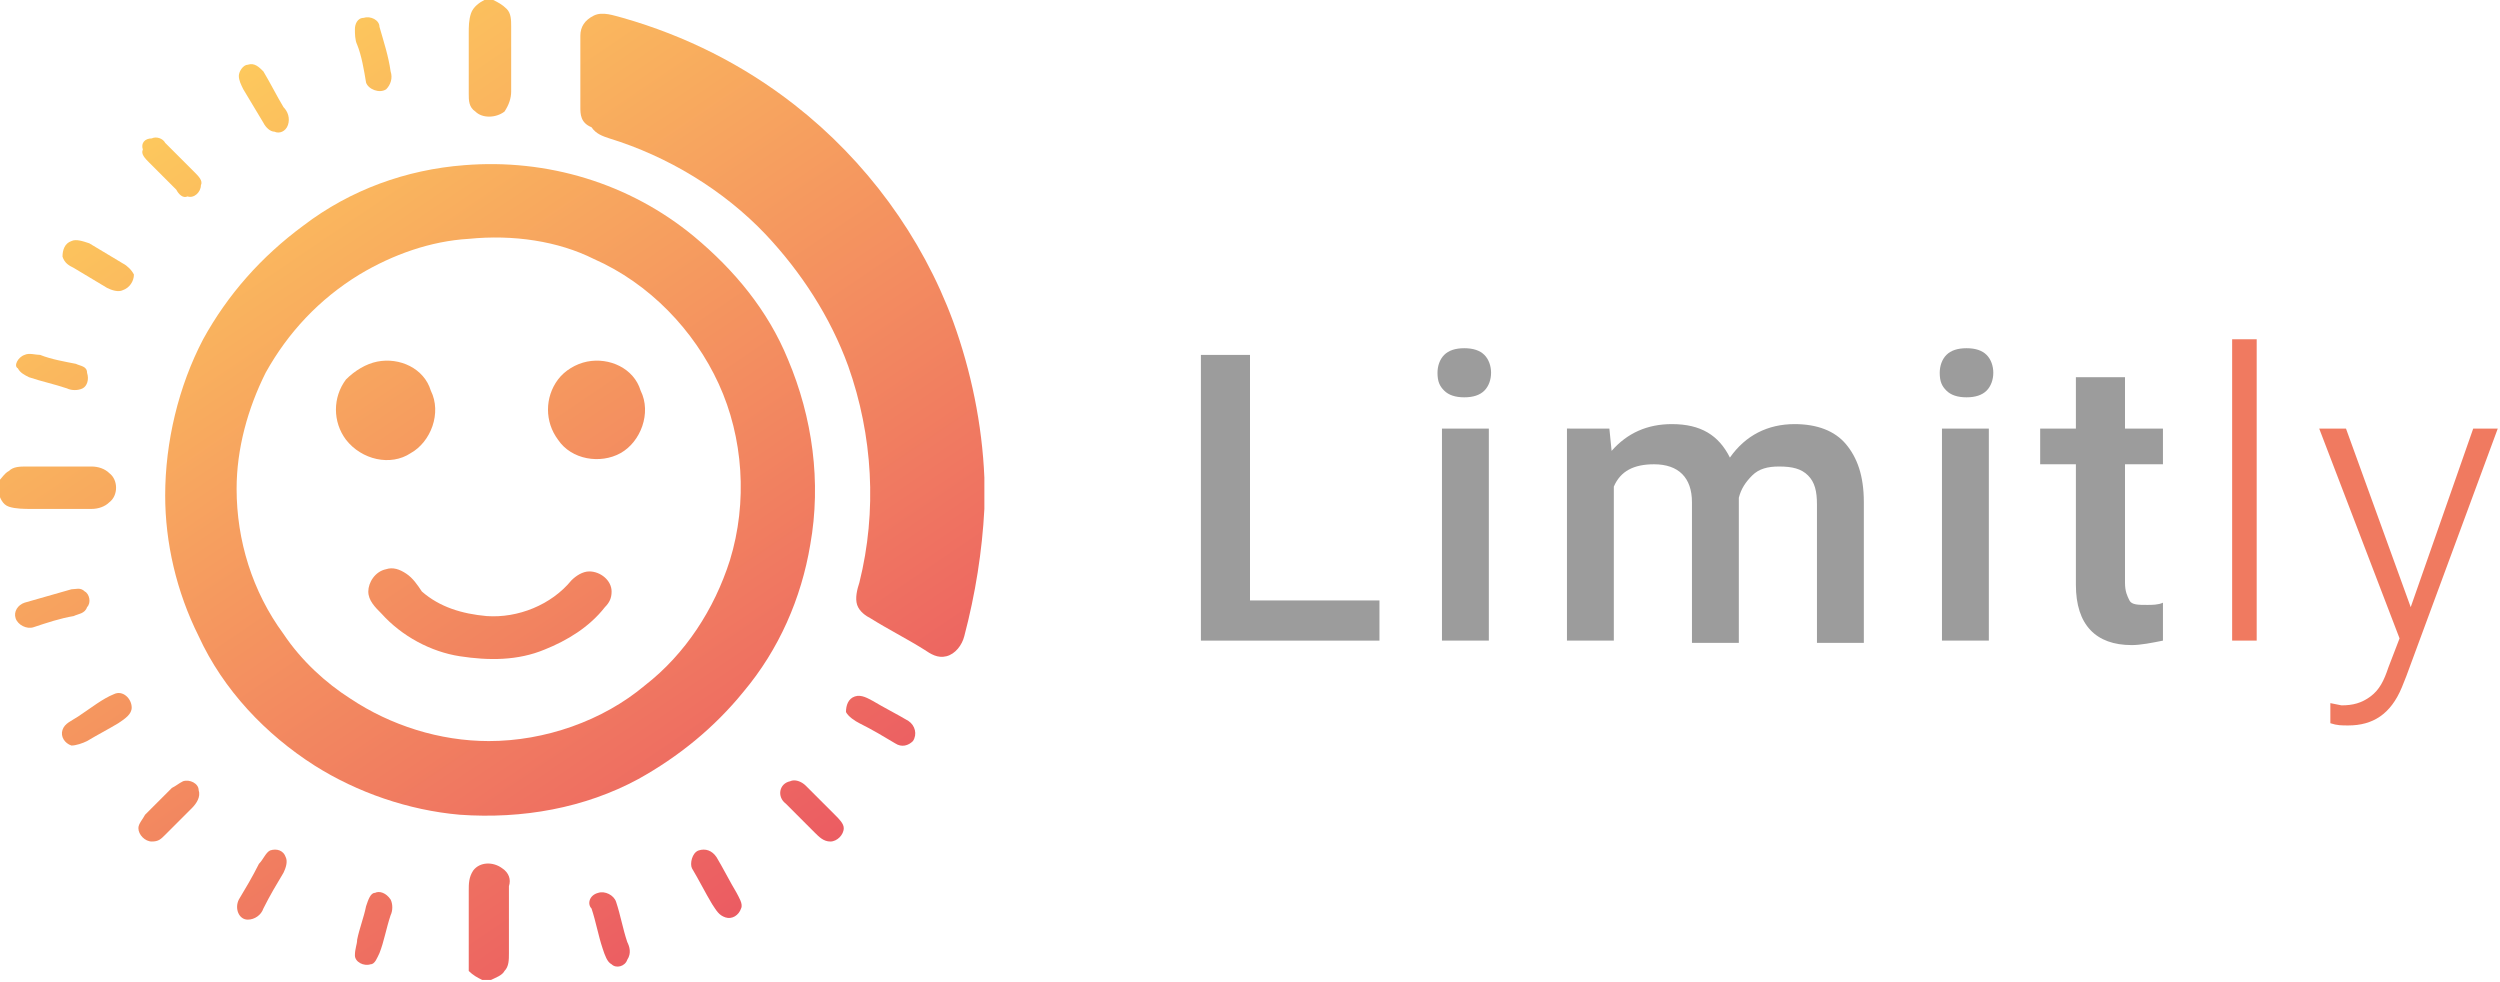 <?xml version="1.0" encoding="utf-8"?>
<!-- Generator: Adobe Illustrator 19.0.0, SVG Export Plug-In . SVG Version: 6.00 Build 0)  -->
<svg version="1.1" id="Layer_1" xmlns="http://www.w3.org/2000/svg" xmlns:xlink="http://www.w3.org/1999/xlink" x="0px" y="0px"
	 viewBox="0 0 112 44" style="enable-background:new 0 0 112 44;" xml:space="preserve">
<style type="text/css">
	.st0{fill:url(#XMLID_19_);}
	.st1{fill:url(#XMLID_20_);}
	.st2{fill:url(#XMLID_21_);}
	.st3{fill:url(#XMLID_22_);}
	.st4{fill:url(#XMLID_23_);}
	.st5{fill:url(#XMLID_24_);}
	.st6{fill:url(#XMLID_25_);}
	.st7{fill:url(#XMLID_26_);}
	.st8{fill:url(#XMLID_27_);}
	.st9{fill:url(#XMLID_28_);}
	.st10{fill:url(#XMLID_29_);}
	.st11{fill:url(#XMLID_30_);}
	.st12{fill:url(#XMLID_31_);}
	.st13{fill:url(#XMLID_32_);}
	.st14{fill:url(#XMLID_33_);}
	.st15{fill:url(#XMLID_34_);}
	.st16{fill:url(#XMLID_35_);}
	.st17{fill:url(#XMLID_36_);}
	.st18{fill:url(#XMLID_37_);}
	.st19{fill:url(#XMLID_38_);}
	.st20{fill:url(#XMLID_39_);}
	.st21{fill:url(#XMLID_40_);}
	.st22{fill:#9C9C9C;}
	.st23{fill:#F07A60;}
</style>
<g id="_x23_8bc64dff">
	<linearGradient id="XMLID_19_" gradientUnits="userSpaceOnUse" x1="43.576" y1="34.569" x2="18.48" y2="-2.456">
		<stop  offset="0" style="stop-color:#EB5A62"/>
		<stop  offset="1" style="stop-color:#FDC95D"/>
	</linearGradient>
	<path id="XMLID_78_" class="st0" d="M21.7,0h0.4c0.2,0.1,0.4,0.2,0.6,0.4c0.2,0.2,0.2,0.5,0.2,0.8c0,1,0,2,0,2.9
		c0,0.3-0.1,0.6-0.3,0.9c-0.4,0.3-1,0.3-1.3,0C21,4.8,21,4.5,21,4.2c0-0.9,0-1.8,0-2.7c0-0.3,0-0.6,0.1-0.9
		C21.2,0.3,21.5,0.1,21.7,0z"/>
	<linearGradient id="XMLID_20_" gradientUnits="userSpaceOnUse" x1="48.12" y1="31.489" x2="23.024" y2="-5.536">
		<stop  offset="0" style="stop-color:#EB5A62"/>
		<stop  offset="1" style="stop-color:#FDC95D"/>
	</linearGradient>
	<path id="XMLID_77_" class="st1" d="M26.6,0.7c0.4-0.2,0.9,0,1.3,0.1c2.8,0.8,5.4,2.1,7.7,3.9c3.2,2.5,5.7,5.9,7.1,9.7
		c0.8,2.2,1.3,4.6,1.4,7v1.4c-0.1,1.9-0.4,3.8-0.9,5.7c-0.1,0.4-0.4,0.8-0.8,0.9c-0.4,0.1-0.7-0.1-1-0.3c-0.8-0.5-1.6-0.9-2.4-1.4
		c-0.2-0.1-0.5-0.3-0.6-0.6c-0.1-0.3,0-0.7,0.1-1c0.8-3.2,0.6-6.6-0.5-9.7c-0.8-2.2-2.1-4.2-3.7-5.9c-1.9-2-4.4-3.5-7-4.3
		c-0.3-0.1-0.6-0.2-0.8-0.5C26,5.5,26,5.1,26,4.8c0-1.1,0-2.1,0-3.2C26,1.2,26.2,0.9,26.6,0.7z"/>
	<linearGradient id="XMLID_21_" gradientUnits="userSpaceOnUse" x1="40.115" y1="36.916" x2="15.018" y2="-0.11">
		<stop  offset="0" style="stop-color:#EB5A62"/>
		<stop  offset="1" style="stop-color:#FDC95D"/>
	</linearGradient>
	<path id="XMLID_76_" class="st2" d="M16.3,0.8c0.3-0.1,0.7,0.1,0.7,0.4c0.2,0.7,0.4,1.3,0.5,2c0.1,0.3,0,0.6-0.2,0.8
		c-0.3,0.2-0.8,0-0.9-0.3C16.3,3.1,16.2,2.5,16,2c-0.1-0.2-0.1-0.5-0.1-0.7C15.9,1.1,16,0.8,16.3,0.8z"/>
	<linearGradient id="XMLID_22_" gradientUnits="userSpaceOnUse" x1="35.819" y1="39.828" x2="10.722" y2="2.802">
		<stop  offset="0" style="stop-color:#EB5A62"/>
		<stop  offset="1" style="stop-color:#FDC95D"/>
	</linearGradient>
	<path id="XMLID_75_" class="st3" d="M11.1,2.9c0.3-0.1,0.5,0.1,0.7,0.3c0.3,0.5,0.6,1.1,0.9,1.6C12.9,5,13,5.3,12.9,5.6
		c-0.1,0.3-0.4,0.4-0.6,0.3c-0.2,0-0.4-0.2-0.5-0.4c-0.3-0.5-0.6-1-0.9-1.5c-0.1-0.2-0.2-0.4-0.2-0.6C10.7,3.2,10.9,2.9,11.1,2.9z"
		/>
	<linearGradient id="XMLID_23_" gradientUnits="userSpaceOnUse" x1="31.563" y1="42.712" x2="6.466" y2="5.687">
		<stop  offset="0" style="stop-color:#EB5A62"/>
		<stop  offset="1" style="stop-color:#FDC95D"/>
	</linearGradient>
	<path id="XMLID_73_" class="st4" d="M6.8,6.2C7,6.1,7.3,6.2,7.4,6.4c0.4,0.4,0.9,0.9,1.3,1.3c0.2,0.2,0.4,0.4,0.3,0.6
		c0,0.3-0.3,0.6-0.6,0.5C8.2,8.9,8,8.7,7.9,8.5C7.5,8.1,7.1,7.7,6.7,7.3C6.5,7.1,6.3,6.9,6.4,6.7C6.3,6.4,6.5,6.2,6.8,6.2z"/>
	<linearGradient id="XMLID_24_" gradientUnits="userSpaceOnUse" x1="34.66" y1="40.613" x2="9.564" y2="3.587">
		<stop  offset="0" style="stop-color:#EB5A62"/>
		<stop  offset="1" style="stop-color:#FDC95D"/>
	</linearGradient>
	<path id="XMLID_70_" class="st5" d="M20.8,7.4c3.7-0.3,7.4,0.8,10.3,3.2c1.8,1.5,3.3,3.3,4.2,5.5c1.1,2.6,1.5,5.5,1,8.3
		c-0.4,2.4-1.4,4.7-3,6.6c-1.3,1.6-2.9,2.9-4.7,3.9c-2.4,1.3-5.2,1.8-8,1.6c-2.3-0.2-4.6-1-6.5-2.2c-2.2-1.4-4.1-3.4-5.2-5.8
		c-1-2-1.5-4.2-1.5-6.3c0-2.4,0.6-4.9,1.7-7c1.1-2,2.6-3.7,4.5-5.1C15.7,8.5,18.2,7.6,20.8,7.4 M21,10.7c-1.7,0.1-3.4,0.7-4.9,1.6
		c-1.8,1.1-3.2,2.6-4.2,4.4c-0.8,1.6-1.3,3.4-1.3,5.2c0,2.3,0.7,4.6,2.1,6.5c0.8,1.2,1.9,2.2,3,2.9c1.8,1.2,4,1.9,6.2,1.9
		c2.5,0,5.1-0.9,7-2.5c1.8-1.4,3.1-3.4,3.8-5.6c0.8-2.6,0.6-5.5-0.5-7.9c-1.1-2.4-3.1-4.5-5.6-5.6C25,10.8,23,10.5,21,10.7z"/>
	<linearGradient id="XMLID_25_" gradientUnits="userSpaceOnUse" x1="27.274" y1="45.619" x2="2.177" y2="8.594">
		<stop  offset="0" style="stop-color:#EB5A62"/>
		<stop  offset="1" style="stop-color:#FDC95D"/>
	</linearGradient>
	<path id="XMLID_69_" class="st6" d="M3.2,10.8c0.2-0.1,0.5,0,0.8,0.1c0.5,0.3,1,0.6,1.5,0.9c0.2,0.1,0.4,0.3,0.5,0.5
		C6,12.6,5.8,12.9,5.5,13c-0.2,0.1-0.5,0-0.7-0.1c-0.5-0.3-1-0.6-1.5-0.9c-0.2-0.1-0.4-0.2-0.5-0.5C2.8,11.2,2.9,10.9,3.2,10.8z"/>
	<linearGradient id="XMLID_26_" gradientUnits="userSpaceOnUse" x1="23.609" y1="48.103" x2="-1.487" y2="11.078">
		<stop  offset="0" style="stop-color:#EB5A62"/>
		<stop  offset="1" style="stop-color:#FDC95D"/>
	</linearGradient>
	<path id="XMLID_68_" class="st7" d="M1.1,15.9c0.2-0.1,0.5,0,0.7,0c0.5,0.2,1.1,0.3,1.6,0.4c0.2,0.1,0.5,0.1,0.5,0.4
		c0.1,0.3,0,0.6-0.2,0.7c-0.2,0.1-0.5,0.1-0.7,0c-0.6-0.2-1.1-0.3-1.7-0.5c-0.2-0.1-0.4-0.2-0.5-0.4C0.6,16.4,0.8,16,1.1,15.9z"/>
	<linearGradient id="XMLID_27_" gradientUnits="userSpaceOnUse" x1="33.117" y1="41.659" x2="8.021" y2="4.633">
		<stop  offset="0" style="stop-color:#EB5A62"/>
		<stop  offset="1" style="stop-color:#FDC95D"/>
	</linearGradient>
	<path id="XMLID_67_" class="st8" d="M16.9,16.2c1-0.2,2.1,0.3,2.4,1.3c0.5,1,0,2.3-0.9,2.8c-0.9,0.6-2.2,0.3-2.9-0.6
		c-0.6-0.8-0.6-1.9,0-2.7C15.9,16.6,16.4,16.3,16.9,16.2z"/>
	<linearGradient id="XMLID_28_" gradientUnits="userSpaceOnUse" x1="39.548" y1="37.299" x2="14.452" y2="0.274">
		<stop  offset="0" style="stop-color:#EB5A62"/>
		<stop  offset="1" style="stop-color:#FDC95D"/>
	</linearGradient>
	<path id="XMLID_66_" class="st9" d="M26.3,16.2c1-0.2,2.1,0.3,2.4,1.3c0.5,1,0,2.3-0.9,2.8c-0.9,0.5-2.2,0.3-2.8-0.6
		c-0.6-0.8-0.6-1.9,0-2.7C25.3,16.6,25.8,16.3,26.3,16.2z"/>
	<linearGradient id="XMLID_29_" gradientUnits="userSpaceOnUse" x1="21.428" y1="49.581" x2="-3.668" y2="12.556">
		<stop  offset="0" style="stop-color:#EB5A62"/>
		<stop  offset="1" style="stop-color:#FDC95D"/>
	</linearGradient>
	<path id="XMLID_65_" class="st10" d="M0.4,21.1c0.2-0.2,0.5-0.2,0.8-0.2c1,0,2,0,2.9,0c0.3,0,0.6,0.1,0.8,0.3c0.4,0.3,0.4,1,0,1.3
		c-0.2,0.2-0.5,0.3-0.8,0.3c-0.9,0-1.8,0-2.7,0c-0.3,0-0.7,0-1-0.1c-0.3-0.1-0.4-0.4-0.5-0.7v-0.4C0.1,21.4,0.2,21.2,0.4,21.1z"/>
	<linearGradient id="XMLID_30_" gradientUnits="userSpaceOnUse" x1="32.523" y1="42.061" x2="7.427" y2="5.036">
		<stop  offset="0" style="stop-color:#EB5A62"/>
		<stop  offset="1" style="stop-color:#FDC95D"/>
	</linearGradient>
	<path id="XMLID_64_" class="st11" d="M17.3,25.5c0.3-0.1,0.6,0,0.9,0.2c0.3,0.2,0.5,0.5,0.7,0.8c0.8,0.7,1.8,1,2.9,1.1
		c1.4,0.1,2.9-0.5,3.8-1.6c0.2-0.2,0.5-0.4,0.8-0.4c0.5,0,1,0.4,1,0.9c0,0.3-0.1,0.5-0.3,0.7c-0.7,0.9-1.7,1.5-2.7,1.9
		c-1.2,0.5-2.5,0.5-3.8,0.3c-1.3-0.2-2.6-0.9-3.5-1.9c-0.3-0.3-0.6-0.6-0.6-1C16.5,26.1,16.8,25.6,17.3,25.5z"/>
	<linearGradient id="XMLID_31_" gradientUnits="userSpaceOnUse" x1="18.727" y1="51.412" x2="-6.369" y2="14.387">
		<stop  offset="0" style="stop-color:#EB5A62"/>
		<stop  offset="1" style="stop-color:#FDC95D"/>
	</linearGradient>
	<path id="XMLID_63_" class="st12" d="M3.2,26.4c0.2,0,0.4-0.1,0.6,0.1C4,26.6,4.1,27,3.9,27.2c-0.1,0.3-0.4,0.3-0.6,0.4
		c-0.6,0.1-1.2,0.3-1.8,0.5c-0.3,0.1-0.7-0.1-0.8-0.4c-0.1-0.3,0.1-0.6,0.4-0.7C1.8,26.8,2.5,26.6,3.2,26.4z"/>
	<linearGradient id="XMLID_32_" gradientUnits="userSpaceOnUse" x1="17.817" y1="52.029" x2="-7.279" y2="15.004">
		<stop  offset="0" style="stop-color:#EB5A62"/>
		<stop  offset="1" style="stop-color:#FDC95D"/>
	</linearGradient>
	<path id="XMLID_62_" class="st13" d="M5.1,31.1c0.4-0.2,0.8,0.2,0.8,0.6c0,0.3-0.3,0.5-0.6,0.7c-0.5,0.3-0.9,0.5-1.4,0.8
		c-0.2,0.1-0.5,0.2-0.7,0.2c-0.3-0.1-0.5-0.4-0.4-0.7c0.1-0.3,0.4-0.4,0.7-0.6C4.1,31.7,4.6,31.3,5.1,31.1z"/>
	<linearGradient id="XMLID_33_" gradientUnits="userSpaceOnUse" x1="41.817" y1="35.762" x2="16.721" y2="-1.264">
		<stop  offset="0" style="stop-color:#EB5A62"/>
		<stop  offset="1" style="stop-color:#FDC95D"/>
	</linearGradient>
	<path id="XMLID_61_" class="st14" d="M38.3,31.2c0.3-0.1,0.6,0.1,0.8,0.2c0.5,0.3,1.1,0.6,1.6,0.9c0.3,0.2,0.4,0.6,0.2,0.9
		c-0.2,0.2-0.5,0.3-0.8,0.1c-0.5-0.3-1-0.6-1.6-0.9c-0.2-0.1-0.5-0.3-0.6-0.5C37.9,31.6,38,31.3,38.3,31.2z"/>
	<linearGradient id="XMLID_34_" gradientUnits="userSpaceOnUse" x1="18.102" y1="51.836" x2="-6.994" y2="14.811">
		<stop  offset="0" style="stop-color:#EB5A62"/>
		<stop  offset="1" style="stop-color:#FDC95D"/>
	</linearGradient>
	<path id="XMLID_56_" class="st15" d="M8.2,35c0.3-0.1,0.7,0.1,0.7,0.4C9,35.7,8.8,36,8.6,36.2c-0.4,0.4-0.8,0.8-1.2,1.2
		c-0.2,0.2-0.3,0.3-0.6,0.3c-0.3,0-0.6-0.3-0.6-0.6c0-0.2,0.2-0.4,0.3-0.6c0.4-0.4,0.8-0.8,1.2-1.2C7.9,35.2,8,35.1,8.2,35z"/>
	<linearGradient id="XMLID_35_" gradientUnits="userSpaceOnUse" x1="37.774" y1="38.502" x2="12.678" y2="1.476">
		<stop  offset="0" style="stop-color:#EB5A62"/>
		<stop  offset="1" style="stop-color:#FDC95D"/>
	</linearGradient>
	<path id="XMLID_55_" class="st16" d="M35.4,35c0.2-0.1,0.5,0,0.7,0.2c0.4,0.4,0.9,0.9,1.3,1.3c0.2,0.2,0.4,0.4,0.4,0.6
		c0,0.3-0.3,0.6-0.6,0.6c-0.3,0-0.5-0.2-0.7-0.4c-0.4-0.4-0.9-0.9-1.3-1.3C34.8,35.7,34.9,35.1,35.4,35z"/>
	<linearGradient id="XMLID_36_" gradientUnits="userSpaceOnUse" x1="19.46" y1="50.915" x2="-5.636" y2="13.89">
		<stop  offset="0" style="stop-color:#EB5A62"/>
		<stop  offset="1" style="stop-color:#FDC95D"/>
	</linearGradient>
	<path id="XMLID_54_" class="st17" d="M12.1,38.1c0.3-0.1,0.6,0,0.7,0.3c0.1,0.2,0,0.5-0.1,0.7c-0.3,0.5-0.6,1-0.9,1.6
		c-0.1,0.3-0.4,0.5-0.7,0.5c-0.4,0-0.6-0.5-0.4-0.9c0.3-0.5,0.6-1,0.9-1.6C11.8,38.5,11.9,38.2,12.1,38.1z"/>
	<linearGradient id="XMLID_37_" gradientUnits="userSpaceOnUse" x1="33.398" y1="41.468" x2="8.302" y2="4.443">
		<stop  offset="0" style="stop-color:#EB5A62"/>
		<stop  offset="1" style="stop-color:#FDC95D"/>
	</linearGradient>
	<path id="XMLID_53_" class="st18" d="M31.3,38.1c0.3-0.1,0.6,0,0.8,0.3c0.3,0.5,0.6,1.1,0.9,1.6c0.1,0.2,0.3,0.5,0.2,0.7
		c-0.1,0.3-0.4,0.5-0.7,0.4c-0.3-0.1-0.4-0.3-0.6-0.6c-0.3-0.5-0.6-1.1-0.9-1.6C30.9,38.7,31,38.2,31.3,38.1z"/>
	<linearGradient id="XMLID_38_" gradientUnits="userSpaceOnUse" x1="25.594" y1="46.758" x2="0.497" y2="9.733">
		<stop  offset="0" style="stop-color:#EB5A62"/>
		<stop  offset="1" style="stop-color:#FDC95D"/>
	</linearGradient>
	<path id="XMLID_52_" class="st19" d="M21.2,39c0.3-0.4,0.9-0.4,1.3-0.1c0.3,0.2,0.4,0.5,0.3,0.8c0,1,0,2,0,3c0,0.3,0,0.6-0.2,0.8
		c-0.1,0.2-0.4,0.3-0.6,0.4h-0.4c-0.2-0.1-0.4-0.2-0.6-0.4C21,43.3,21,43,21,42.8c0-1,0-1.9,0-2.9C21,39.6,21,39.3,21.2,39z"/>
	<linearGradient id="XMLID_39_" gradientUnits="userSpaceOnUse" x1="21.897" y1="49.264" x2="-3.2" y2="12.239">
		<stop  offset="0" style="stop-color:#EB5A62"/>
		<stop  offset="1" style="stop-color:#FDC95D"/>
	</linearGradient>
	<path id="XMLID_51_" class="st20" d="M16.8,40c0.2-0.1,0.5,0,0.7,0.3c0.1,0.2,0.1,0.5,0,0.7c-0.2,0.6-0.3,1.2-0.5,1.7
		c-0.1,0.2-0.2,0.5-0.4,0.5c-0.3,0.1-0.7-0.1-0.7-0.4c0-0.3,0.1-0.5,0.1-0.7c0.1-0.5,0.3-1,0.4-1.5C16.5,40.3,16.6,40,16.8,40z"/>
	<linearGradient id="XMLID_40_" gradientUnits="userSpaceOnUse" x1="29.101" y1="44.381" x2="4.005" y2="7.355">
		<stop  offset="0" style="stop-color:#EB5A62"/>
		<stop  offset="1" style="stop-color:#FDC95D"/>
	</linearGradient>
	<path id="XMLID_50_" class="st21" d="M26.8,40c0.3-0.1,0.7,0.1,0.8,0.4c0.2,0.6,0.3,1.2,0.5,1.8c0.1,0.2,0.2,0.5,0,0.8
		c-0.1,0.3-0.5,0.4-0.7,0.2c-0.2-0.1-0.3-0.4-0.4-0.7c-0.2-0.6-0.3-1.2-0.5-1.8C26.3,40.5,26.4,40.1,26.8,40z"/>
</g>
<g id="XMLID_1_">
	<path id="XMLID_3_" class="st22" d="M56,26.9h5.8v1.8h-8V15.9H56V26.9z"/>
	<path id="XMLID_5_" class="st22" d="M64.4,16.7c0-0.3,0.1-0.6,0.3-0.8c0.2-0.2,0.5-0.3,0.9-0.3s0.7,0.1,0.9,0.3
		c0.2,0.2,0.3,0.5,0.3,0.8c0,0.3-0.1,0.6-0.3,0.8c-0.2,0.2-0.5,0.3-0.9,0.3s-0.7-0.1-0.9-0.3S64.4,17.1,64.4,16.7z M66.7,28.7h-2.1
		v-9.5h2.1V28.7z"/>
	<path id="XMLID_8_" class="st22" d="M72.1,19.2l0.1,1c0.7-0.8,1.6-1.2,2.7-1.2c1.3,0,2.1,0.5,2.6,1.5c0.7-1,1.7-1.5,2.9-1.5
		c1,0,1.8,0.3,2.3,0.9c0.5,0.6,0.8,1.4,0.8,2.6v6.3h-2.1v-6.2c0-0.6-0.1-1-0.4-1.3c-0.3-0.3-0.7-0.4-1.3-0.4c-0.5,0-0.9,0.1-1.2,0.4
		c-0.3,0.3-0.5,0.6-0.6,1l0,6.5h-2.1v-6.3c0-1.1-0.6-1.7-1.7-1.7c-0.9,0-1.5,0.3-1.8,1v6.9h-2.1v-9.5H72.1z"/>
	<path id="XMLID_10_" class="st22" d="M86.9,16.7c0-0.3,0.1-0.6,0.3-0.8c0.2-0.2,0.5-0.3,0.9-0.3s0.7,0.1,0.9,0.3
		c0.2,0.2,0.3,0.5,0.3,0.8c0,0.3-0.1,0.6-0.3,0.8c-0.2,0.2-0.5,0.3-0.9,0.3s-0.7-0.1-0.9-0.3S86.9,17.1,86.9,16.7z M89.1,28.7H87
		v-9.5h2.1V28.7z"/>
	<path id="XMLID_13_" class="st22" d="M95.2,16.9v2.3h1.7v1.6h-1.7v5.3c0,0.4,0.1,0.6,0.2,0.8s0.4,0.2,0.8,0.2c0.2,0,0.5,0,0.7-0.1
		v1.7c-0.5,0.1-1,0.2-1.4,0.2c-1.6,0-2.5-0.9-2.5-2.7v-5.4h-1.6v-1.6h1.6v-2.3H95.2z"/>
	<path id="XMLID_15_" class="st23" d="M101.1,28.7H100V15.2h1.1V28.7z"/>
	<path id="XMLID_17_" class="st23" d="M108,27.2l2.8-8h1.1l-4.1,11.1l-0.2,0.5c-0.5,1.2-1.3,1.7-2.4,1.7c-0.3,0-0.5,0-0.8-0.1l0-0.9
		l0.5,0.1c0.5,0,0.9-0.1,1.3-0.4s0.6-0.7,0.8-1.3l0.5-1.3l-3.6-9.4h1.2L108,27.2z"/>
</g>
</svg>

